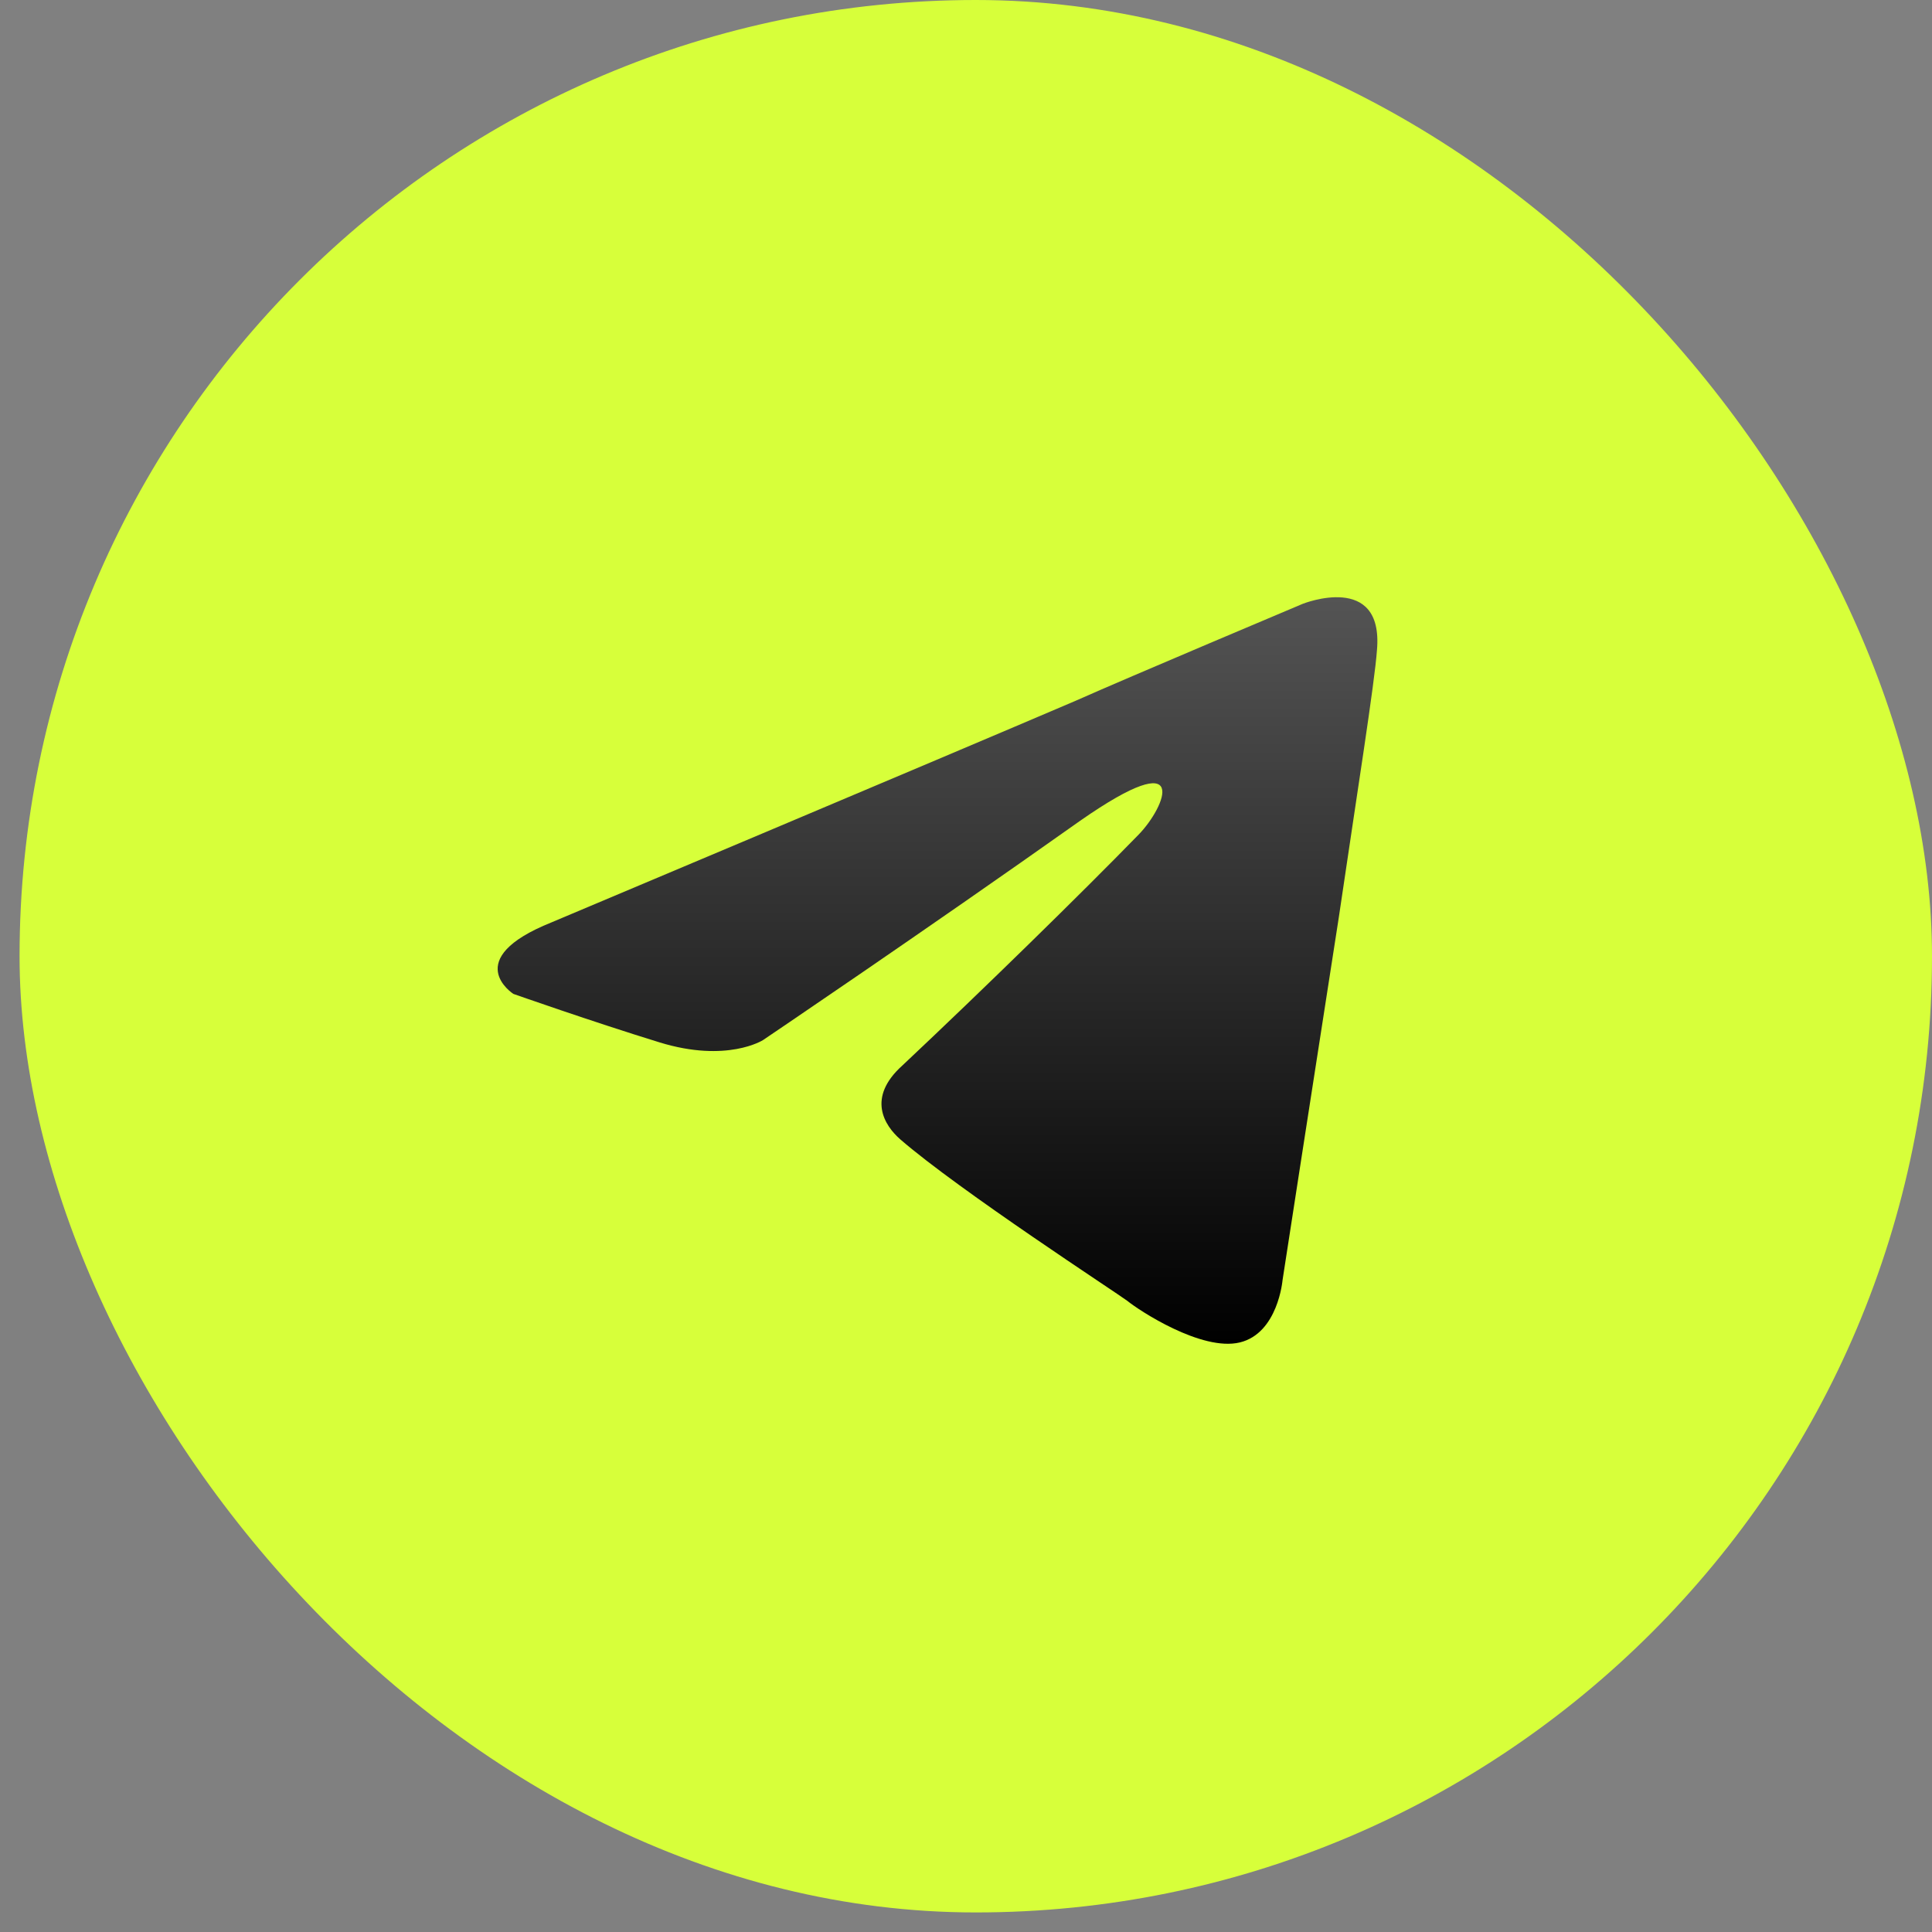 <svg width="32" height="32" viewBox="0 0 32 32" fill="none" xmlns="http://www.w3.org/2000/svg">
<rect x="0" y="0" width="32" height="32" fill="#808080" stroke="none"/>
<rect x="0.324" width="31.676" height="31.676" rx="15.838" fill="#D7FF3A"/>
<path d="M9.136 15.277C9.136 15.277 15.581 12.563 17.816 11.607C18.673 11.225 21.578 10.001 21.578 10.001C21.578 10.001 22.919 9.466 22.807 10.766C22.77 11.301 22.472 13.174 22.174 15.2C21.727 18.068 21.243 21.203 21.243 21.203C21.243 21.203 21.168 22.082 20.535 22.235C19.902 22.388 18.859 21.7 18.673 21.547C18.523 21.432 15.879 19.712 14.91 18.87C14.649 18.641 14.351 18.182 14.947 17.647C16.288 16.386 17.89 14.818 18.859 13.824C19.306 13.365 19.753 12.295 17.89 13.595C15.245 15.468 12.638 17.227 12.638 17.227C12.638 17.227 12.042 17.609 10.924 17.265C9.807 16.921 8.503 16.462 8.503 16.462C8.503 16.462 7.609 15.889 9.136 15.277Z" fill="url(#paint0_linear_78_2462)"/>
<defs>
<linearGradient id="paint0_linear_78_2462" x1="15.528" y1="9.892" x2="15.528" y2="22.257" gradientUnits="userSpaceOnUse">
<stop stop-color="#545454"/>
<stop offset="1"/>
</linearGradient>
</defs>
</svg>
